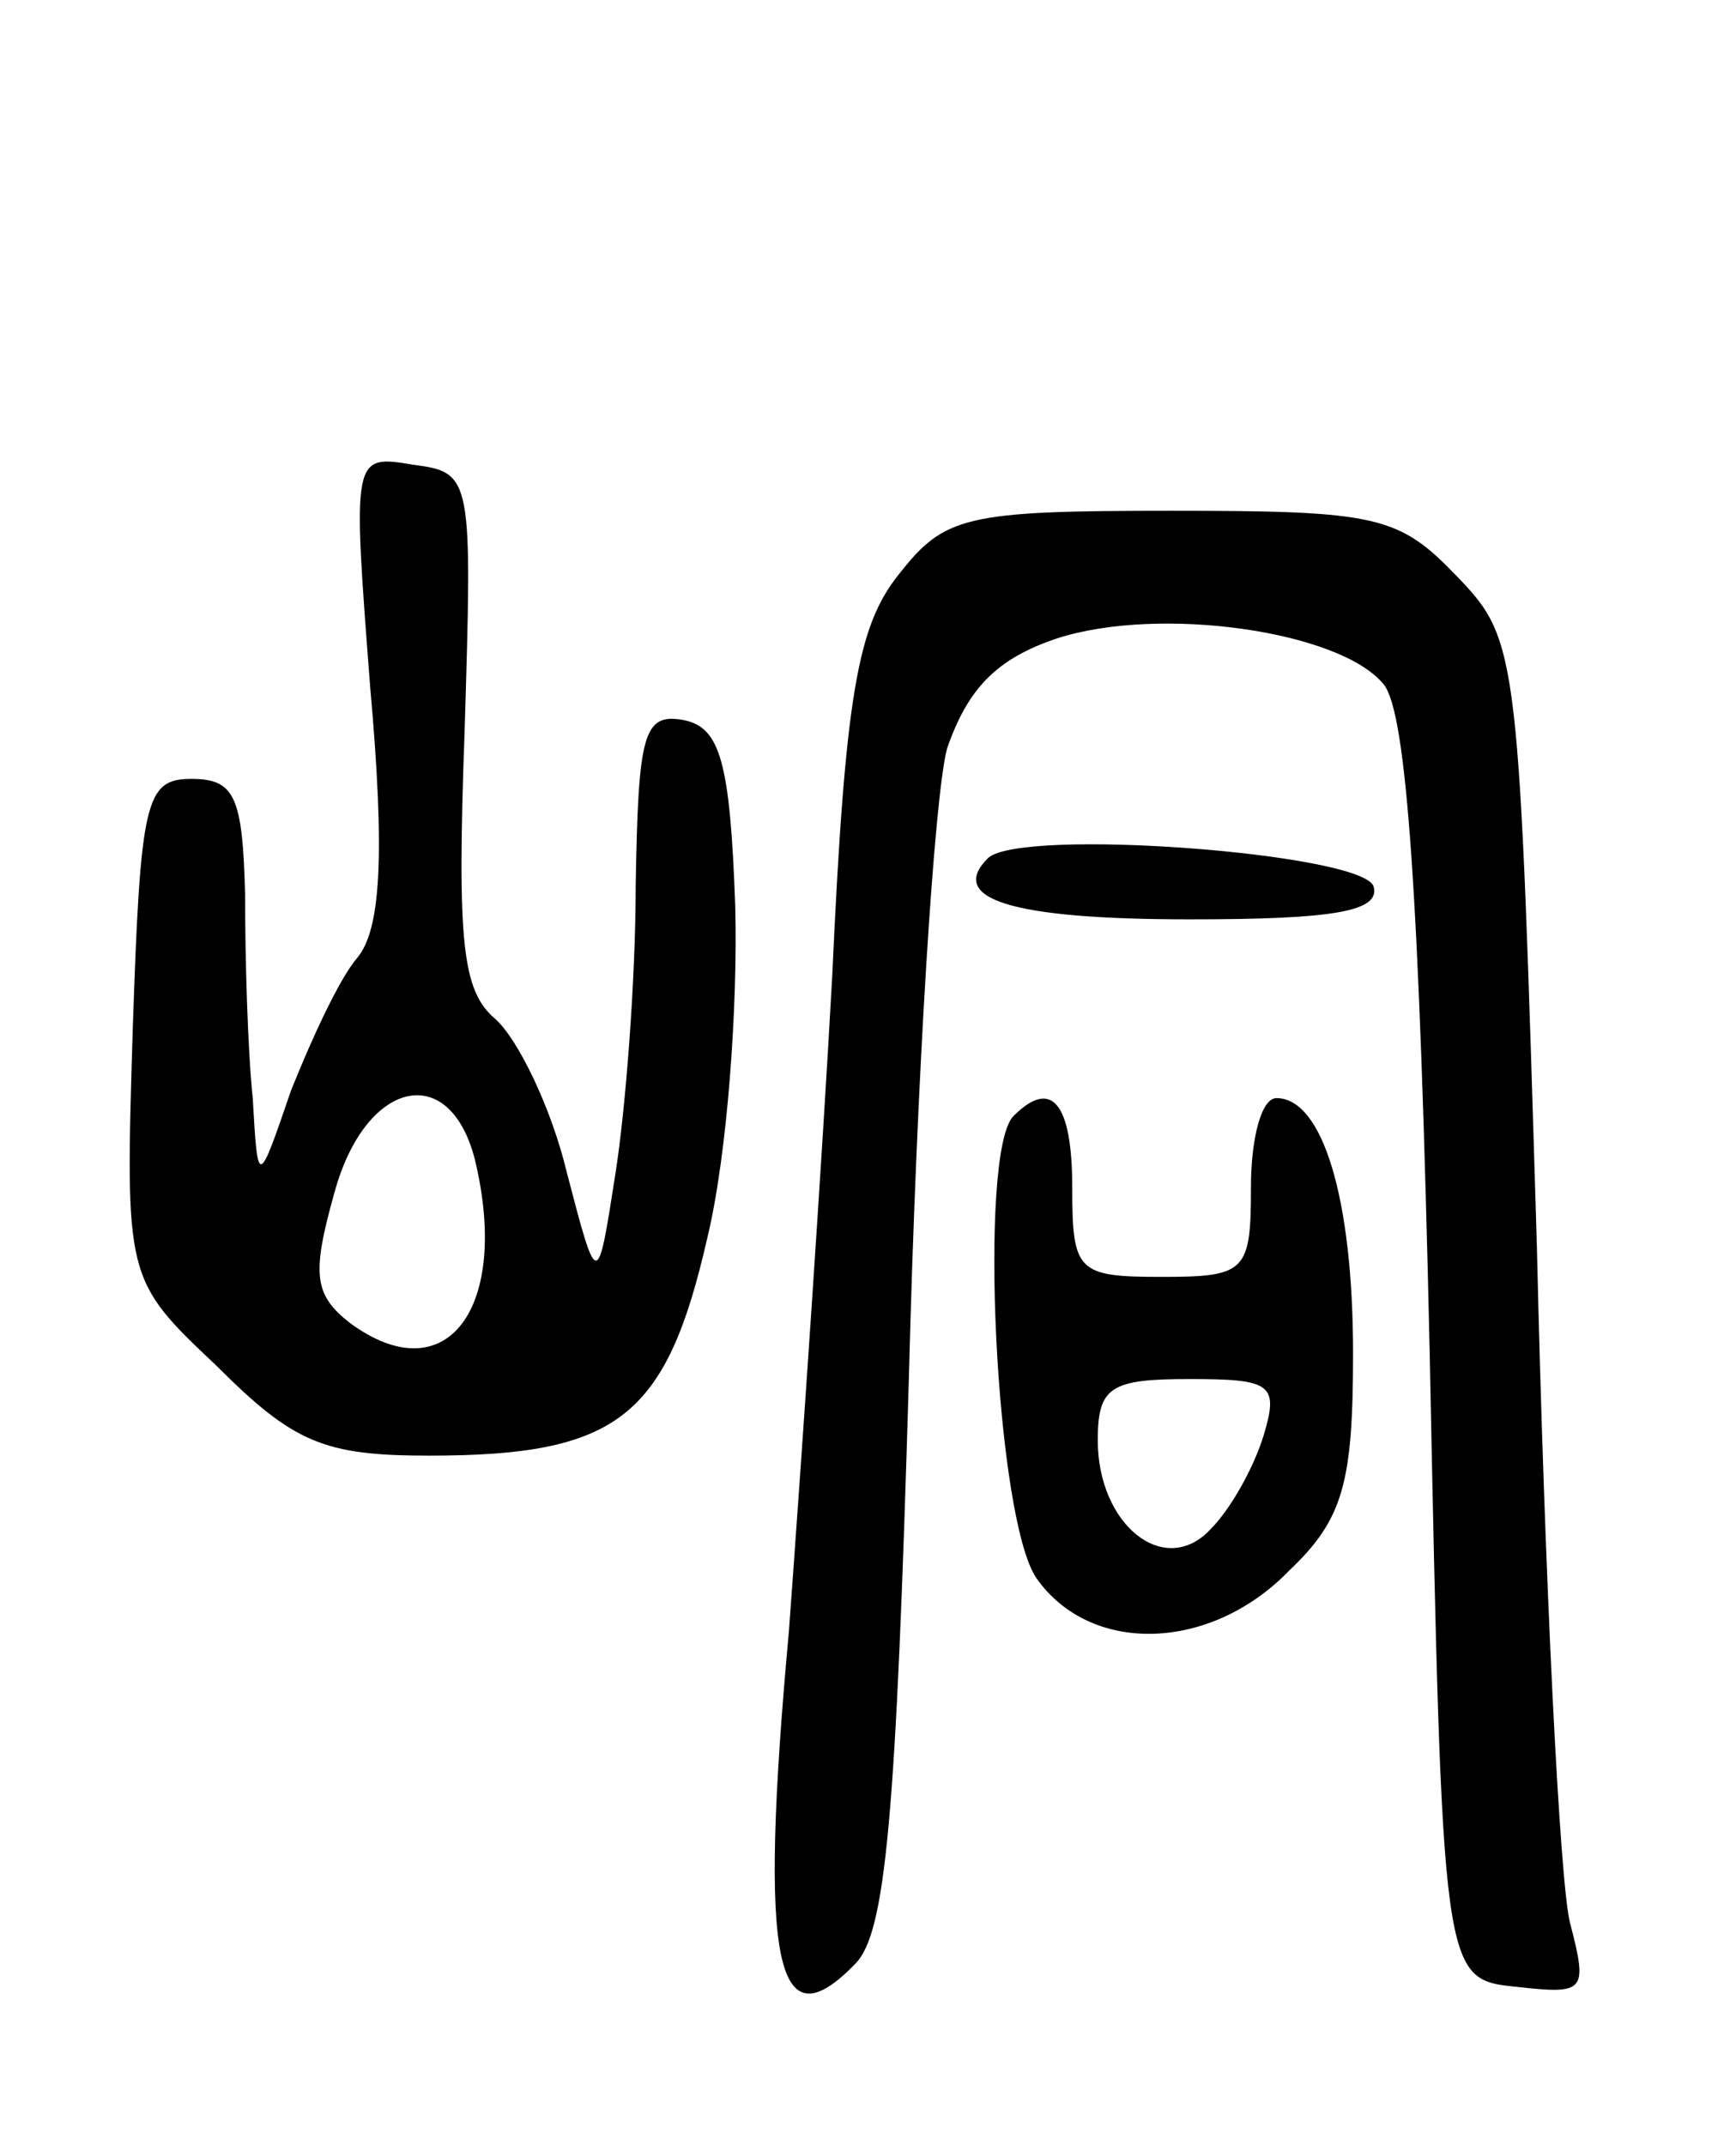 <svg version="1.0" xmlns="http://www.w3.org/2000/svg"
 width="68pt" height="84pt" viewBox="0 0 68 84"
 preserveAspectRatio="xMidYMid meet">
<g transform="translate(0,84) scale(0.1,-0.1)"
fill="#000000" stroke="none">
<path d="M145 571 c6 -67 4 -95 -5 -106 -7 -8 -18 -32 -26 -52 -13 -38 -13
-38 -15 -3 -2 19 -3 55 -3 80 -1 38 -4 45 -21 45 -18 0 -20 -8 -23 -98 -3 -98
-3 -98 33 -132 30 -30 42 -35 83 -35 74 0 93 15 109 85 8 33 12 91 11 130 -2
57 -6 70 -20 73 -16 3 -18 -5 -19 -65 0 -37 -4 -88 -8 -113 -7 -45 -7 -45 -19
1 -6 25 -19 52 -28 60 -13 11 -15 30 -12 113 3 99 3 101 -20 104 -24 4 -24 4
-17 -87z m41 -185 c14 -58 -11 -92 -49 -64 -14 11 -15 19 -6 51 12 44 45 52
55 13z"/>
<path d="M352 615 c-16 -20 -21 -47 -26 -157 -4 -73 -12 -189 -17 -257 -12
-131 -5 -162 26 -130 12 12 16 58 21 229 3 118 10 229 15 247 8 23 19 35 43
43 40 13 111 3 128 -18 9 -11 14 -83 18 -261 5 -246 5 -246 34 -249 27 -3 28
-2 21 25 -4 15 -10 135 -13 265 -7 232 -7 237 -31 262 -23 24 -31 26 -112 26
-81 0 -89 -2 -107 -25z"/>
<path d="M387 504 c-16 -16 9 -24 79 -24 56 0 75 3 72 13 -5 13 -138 23 -151
11z"/>
<path d="M397 403 c-14 -14 -7 -158 9 -181 21 -30 68 -29 99 3 21 20 25 34 25
85 0 61 -12 100 -30 100 -6 0 -10 -16 -10 -35 0 -33 -2 -35 -35 -35 -33 0 -35
2 -35 35 0 33 -8 43 -23 28z m98 -125 c-4 -13 -13 -29 -21 -37 -18 -19 -44 2
-44 35 0 21 5 24 36 24 32 0 35 -2 29 -22z"/>
</g>
</svg>
